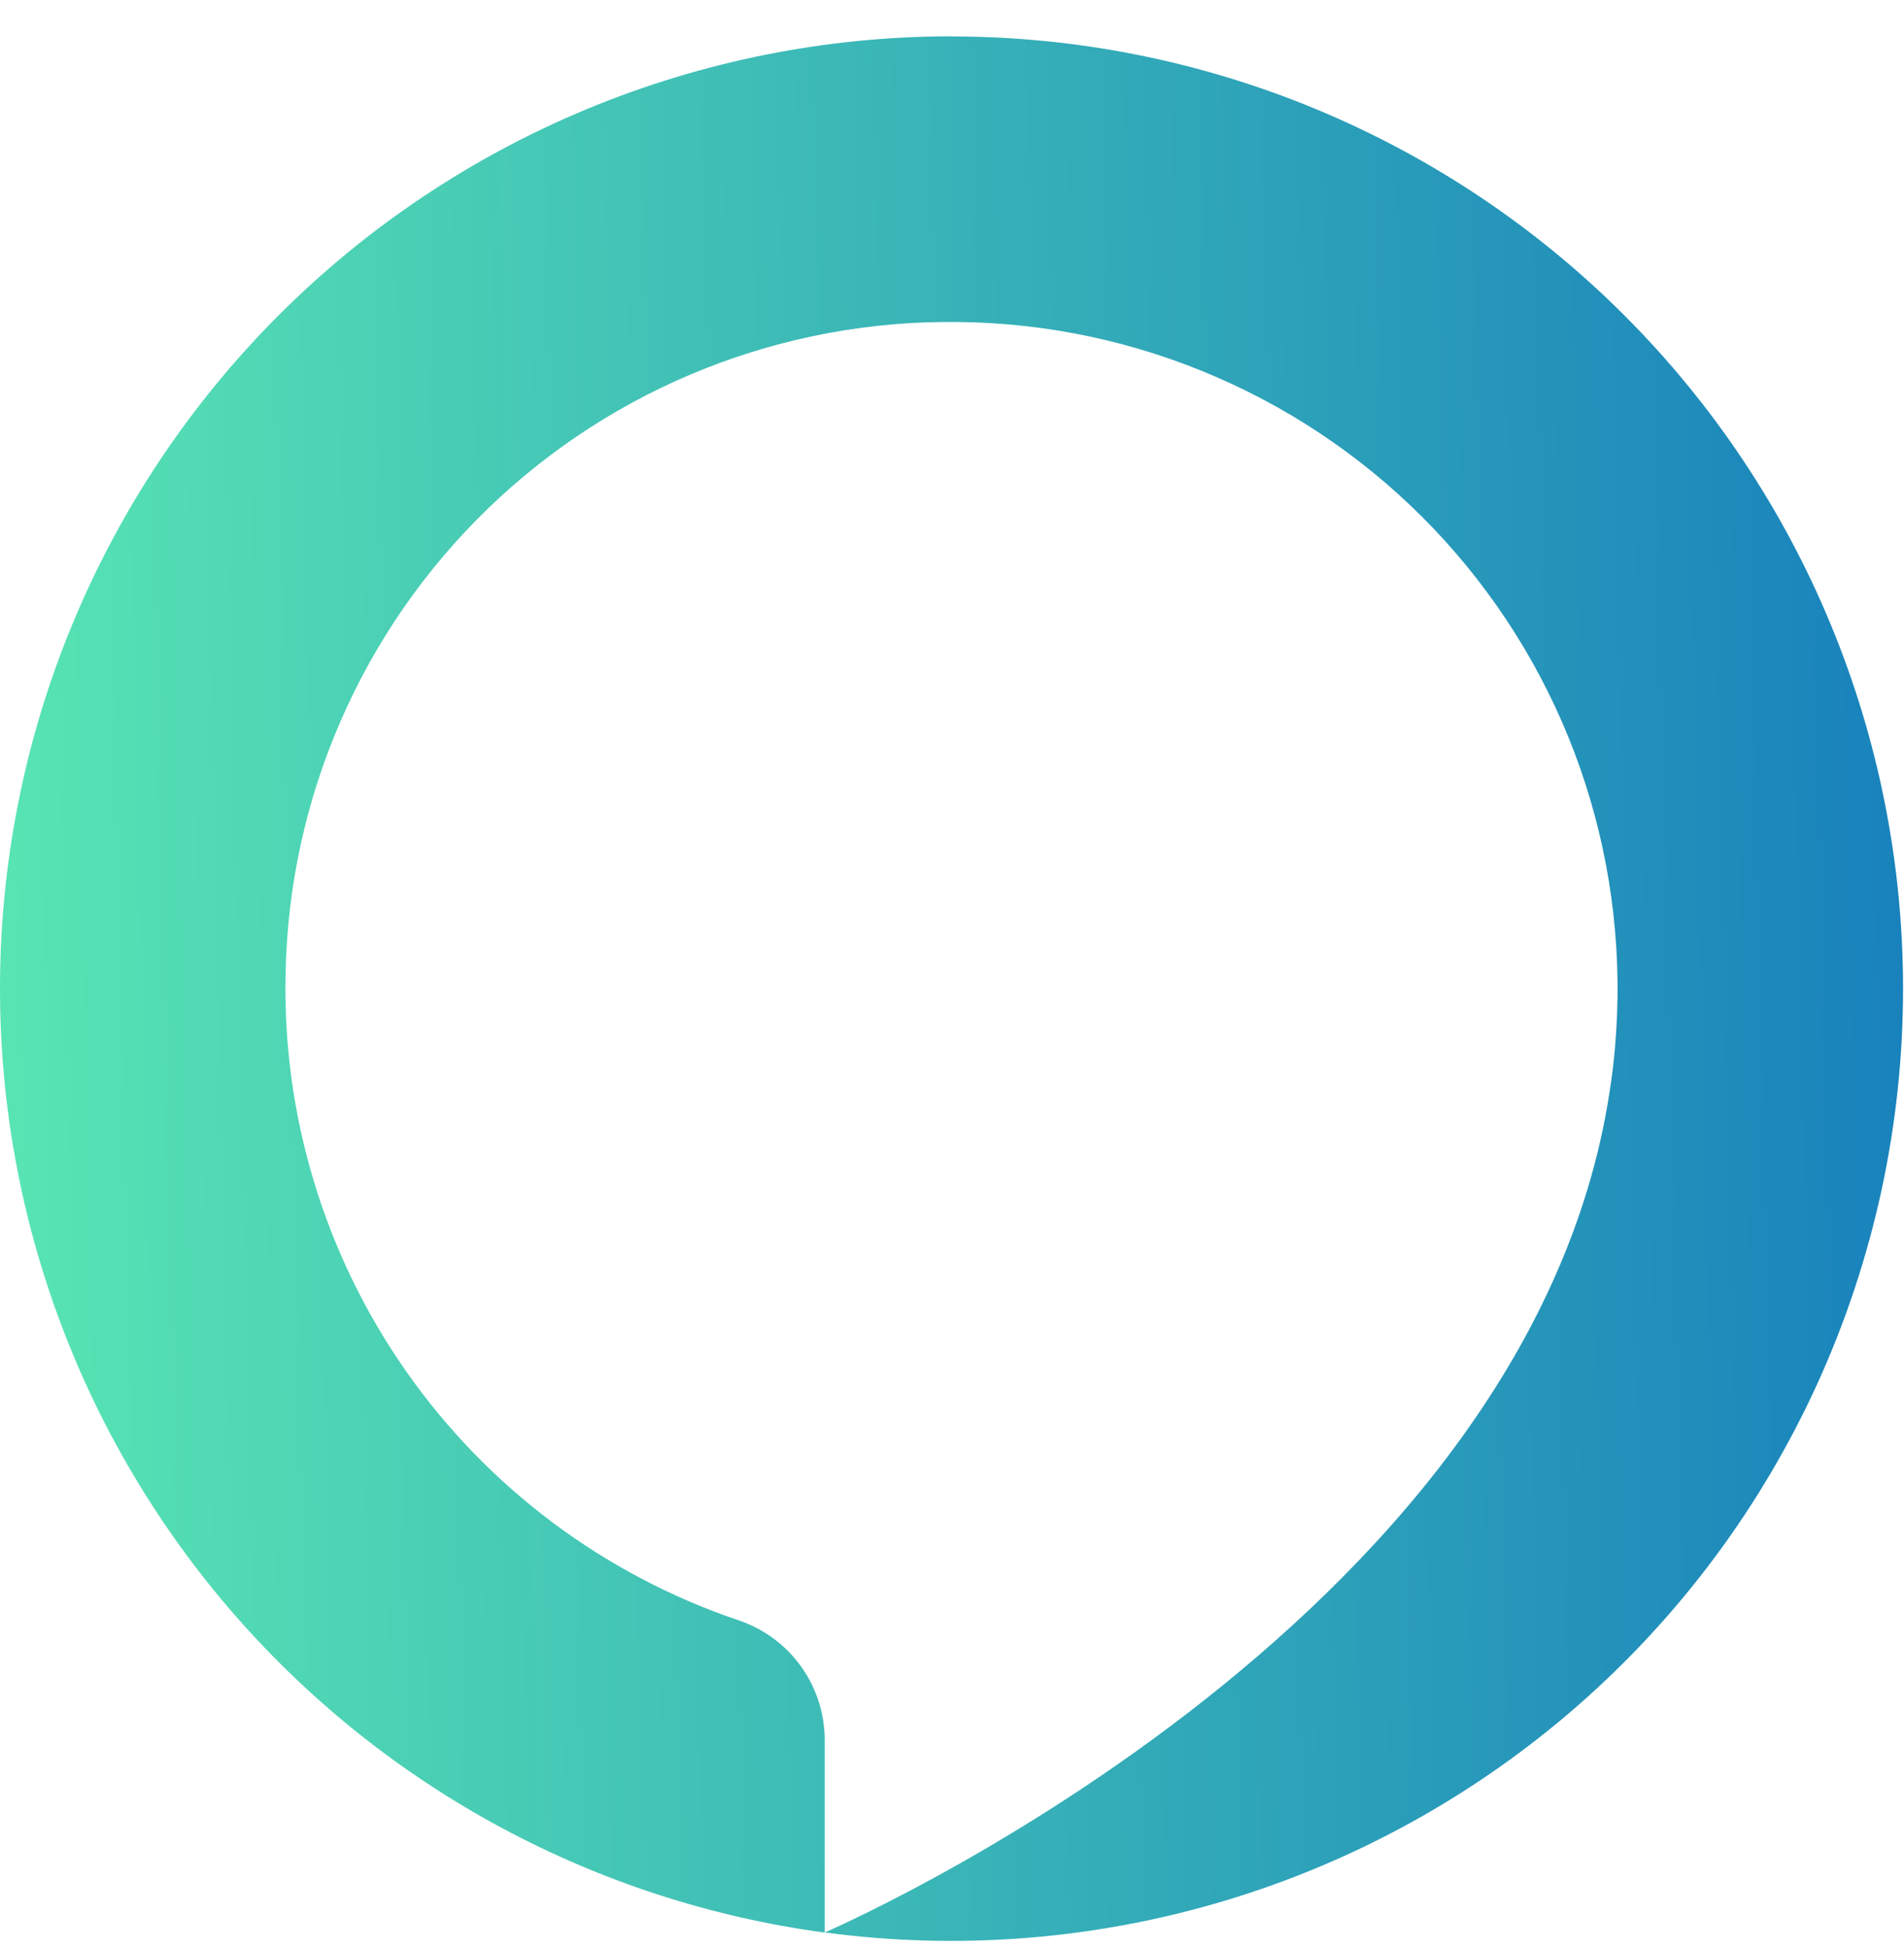 <svg width="44" height="45" viewBox="0 0 44 45" fill="none" xmlns="http://www.w3.org/2000/svg">
<path d="M21.989 0.839C19.101 0.84 16.241 1.41 13.572 2.516C10.904 3.622 8.48 5.242 6.438 7.285C4.396 9.328 2.777 11.753 1.672 14.422C0.567 17.091 -0.001 19.951 6.87909e-07 22.839C-0.001 28.165 1.93 33.311 5.434 37.321C8.939 41.332 13.779 43.935 19.058 44.647V40.211C19.06 39.601 18.872 39.005 18.518 38.508C18.164 38.01 17.663 37.637 17.086 37.439C13.969 36.39 11.27 34.371 9.383 31.677C7.496 28.983 6.521 25.756 6.6 22.468C6.682 18.418 8.364 14.564 11.276 11.749C14.189 8.933 18.098 7.384 22.149 7.439C24.206 7.461 26.237 7.895 28.123 8.716C30.01 9.536 31.713 10.726 33.132 12.215C34.551 13.705 35.657 15.463 36.385 17.387C37.112 19.311 37.447 21.361 37.37 23.417L37.364 23.543C37.356 23.72 37.345 23.896 37.331 24.071L37.318 24.239C37.295 24.5 37.265 24.761 37.227 25.02L37.199 25.207C35.316 37.626 19.148 44.606 19.06 44.644C22.168 45.061 25.329 44.808 28.332 43.903C31.334 42.998 34.108 41.462 36.468 39.397C38.828 37.332 40.718 34.786 42.014 31.93C43.309 29.075 43.979 25.975 43.978 22.839C43.979 17.007 41.663 11.412 37.539 7.287C33.415 3.162 27.822 0.844 21.989 0.842V0.839Z" fill="url(#paint0_linear_1_57)"/>
<defs>
<linearGradient id="paint0_linear_1_57" x1="43.978" y1="0.839" x2="-0.994" y2="1.88" gradientUnits="userSpaceOnUse">
<stop stop-color="#1881BC"/>
<stop offset="1" stop-color="#59E6B3"/>
</linearGradient>
</defs>
</svg>
